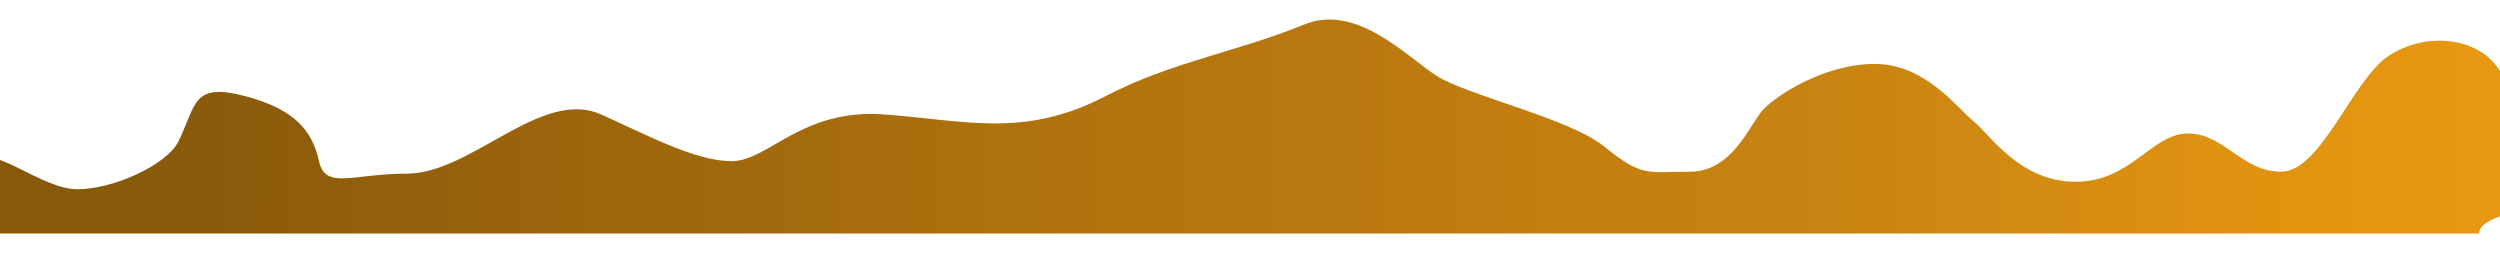 <svg width="1920" height="195" viewBox="0 0 1920 195" fill="none" xmlns="http://www.w3.org/2000/svg">
<g filter="url(#filter0_d_837_1173)">
<path d="M1961 138.849C1979.67 169.355 1903.92 166.732 1903.92 186.349H-20.955C-10.695 186.349 -28.457 143.845 -16.955 130.767C-5.453 117.689 31.995 152.349 59.5 152.349C86.7 152.349 128.074 133.841 137.075 115.509C150.782 87.596 147.577 70.281 187.585 80.634C227.593 90.988 239.999 108.425 245 130.767C250.001 153.109 270.492 140.349 312.5 140.349C361.902 140.349 415.773 74.428 461.5 94.849C497.613 110.975 533.995 130.767 562 130.767C590.005 130.767 615.567 90.361 678.5 94.849C741.433 99.336 786.151 113.621 849.5 80.634C899.298 54.704 949.781 46.989 1001.67 25.811C1042 9.353 1080.5 50.636 1103.5 65.349C1126.5 80.061 1205.78 98.162 1231.79 119.324C1261.67 143.643 1265.49 138.849 1298 138.849C1330.51 138.849 1343.81 102.614 1353.81 91.533C1363.81 80.452 1400.82 56.113 1439.83 56.113C1478.84 56.113 1502.84 89.898 1515.84 100.251C1528.36 110.218 1550.99 146.57 1594 146.57C1637.01 146.57 1652.37 109.515 1680.38 109.515C1708.38 109.515 1721.49 138.849 1752 138.849C1782.51 138.849 1807 67.827 1834.5 49.849C1862 31.87 1899 35.406 1916 56.113C1931.91 75.485 1945 112.693 1961 138.849Z" fill="url(#paint0_linear_837_1173)"/>
</g>
<defs>
<filter id="filter0_d_837_1173" x="-36" y="0" width="2014.96" height="194.349" filterUnits="userSpaceOnUse" color-interpolation-filters="sRGB">
<feFlood flood-opacity="0" result="BackgroundImageFix"/>
<feColorMatrix in="SourceAlpha" type="matrix" values="0 0 0 0 0 0 0 0 0 0 0 0 0 0 0 0 0 0 127 0" result="hardAlpha"/>
<feOffset dy="-7"/>
<feGaussianBlur stdDeviation="7.5"/>
<feComposite in2="hardAlpha" operator="out"/>
<feColorMatrix type="matrix" values="0 0 0 0 0 0 0 0 0 0 0 0 0 0 0 0 0 0 0.2 0"/>
<feBlend mode="normal" in2="BackgroundImageFix" result="effect1_dropShadow_837_1173"/>
<feBlend mode="normal" in="SourceGraphic" in2="effect1_dropShadow_837_1173" result="shape"/>
</filter>
<linearGradient id="paint0_linear_837_1173" x1="1896" y1="174.349" x2="-21" y2="167.849" gradientUnits="userSpaceOnUse">
<stop stop-color="#E79711"/>
<stop offset="0.095" stop-color="#E09210"/>
<stop offset="0.195" stop-color="#D08913"/>
<stop offset="0.256" stop-color="#C88412"/>
<stop offset="0.362" stop-color="#C37F0E"/>
<stop offset="0.447" stop-color="#BA7910"/>
<stop offset="0.524" stop-color="#B4750D"/>
<stop offset="0.608" stop-color="#AB700D"/>
<stop offset="0.681" stop-color="#A26A0D"/>
<stop offset="0.734" stop-color="#9F670C"/>
<stop offset="0.911" stop-color="#8A5A0B"/>
<stop offset="0.991" stop-color="#89590A"/>
</linearGradient>
</defs>
</svg>

